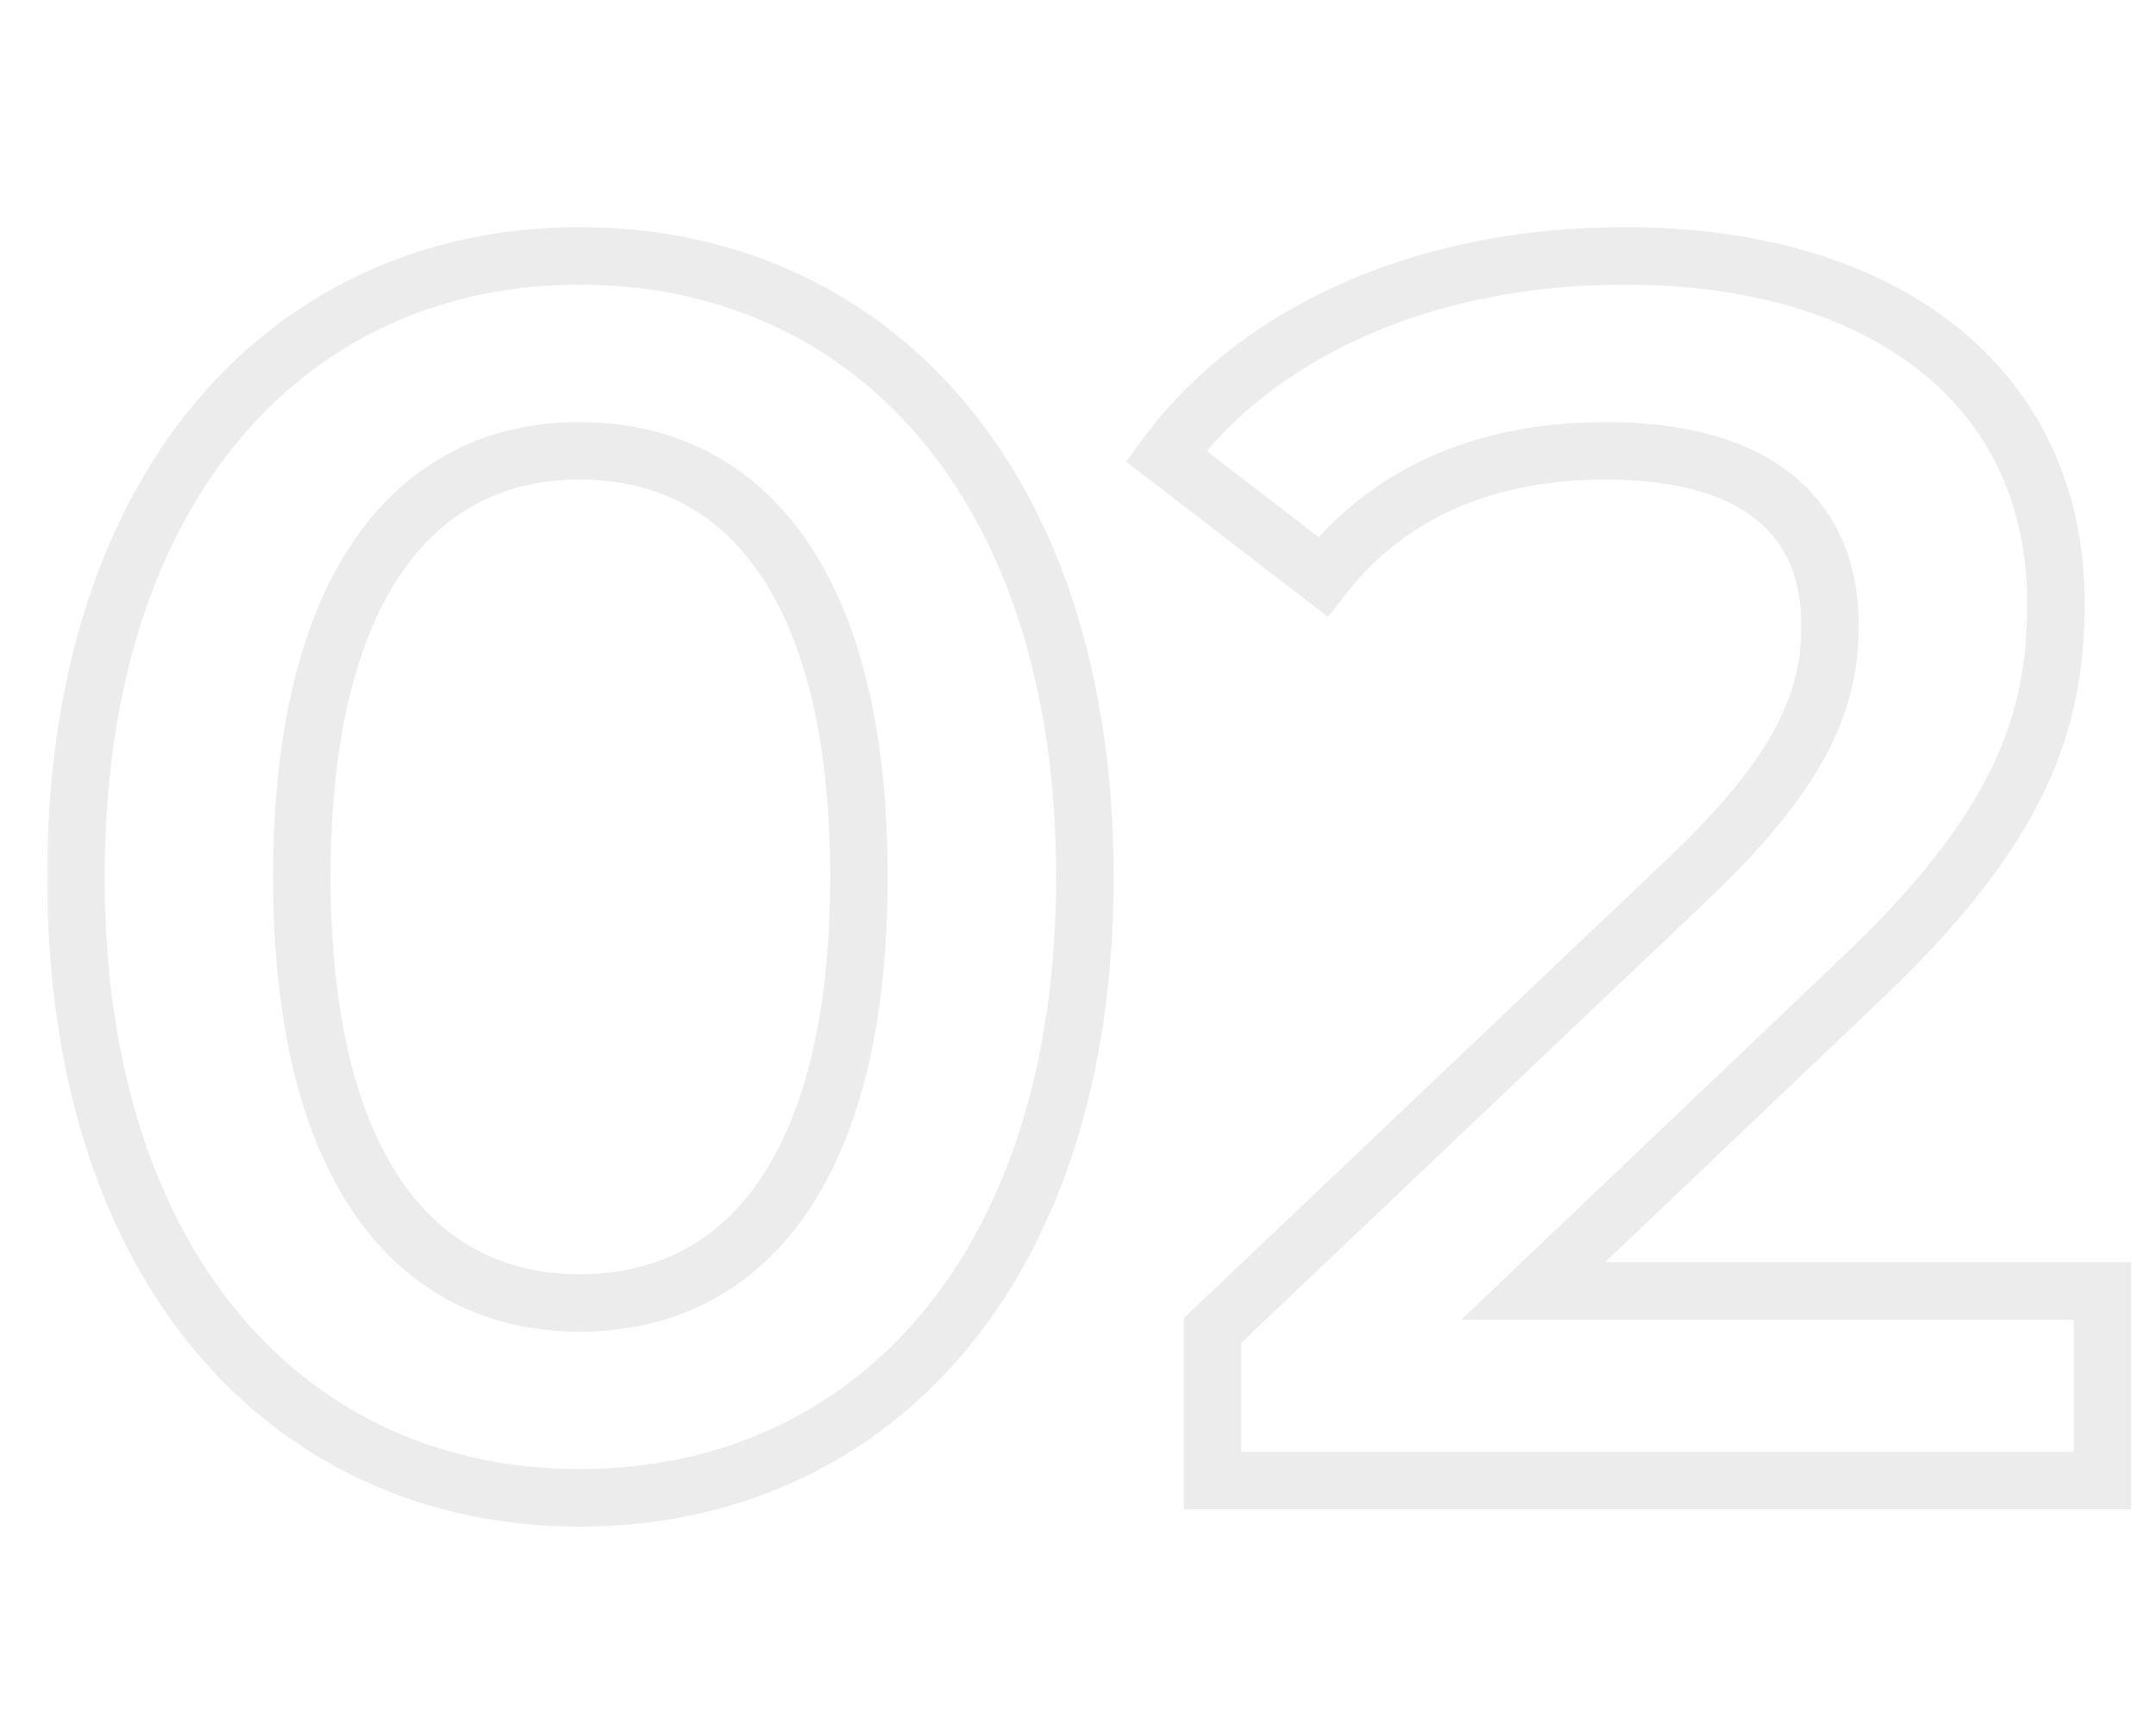<svg width="150" height="120" viewBox="0 0 150 120" fill="none" xmlns="http://www.w3.org/2000/svg">
<mask id="path-1-outside-1_1152_48" maskUnits="userSpaceOnUse" x="3" y="15" width="146" height="92" fill="black">
<rect fill="white" x="3" y="15" width="146" height="92"/>
<path d="M40.32 104.2C20.4 104.2 5.28 88.6 5.28 61C5.28 33.4 20.4 17.8 40.32 17.8C60.36 17.8 75.48 33.4 75.48 61C75.48 88.6 60.36 104.2 40.32 104.2ZM40.32 90.64C51.84 90.64 59.76 81.28 59.76 61C59.76 40.72 51.84 31.36 40.32 31.36C28.92 31.36 21 40.72 21 61C21 81.28 28.92 90.64 40.32 90.64ZM106.676 89.8H146.276V103H84.356V92.56L117.716 60.88C125.876 53.08 127.316 48.16 127.316 43.48C127.316 35.8 122.036 31.36 111.716 31.36C103.556 31.36 96.716 34.12 92.036 40.12L81.116 31.72C87.596 22.96 99.236 17.8 113.036 17.8C131.276 17.8 143.036 27.04 143.036 41.92C143.036 50.08 140.756 57.52 129.116 68.44L106.676 89.8Z"/>
</mask>
<path d="M40.32 102.2C30.915 102.2 22.722 98.534 16.852 91.652C10.96 84.746 7.28 74.445 7.28 61H3.28C3.28 75.155 7.159 86.454 13.808 94.248C20.478 102.066 29.805 106.2 40.32 106.2V102.2ZM7.28 61C7.28 47.555 10.96 37.254 16.852 30.348C22.722 23.466 30.915 19.8 40.32 19.8V15.8C29.805 15.8 20.478 19.934 13.808 27.752C7.159 35.546 3.28 46.845 3.28 61H7.28ZM40.32 19.8C49.789 19.8 58.011 23.469 63.895 30.35C69.799 37.255 73.48 47.555 73.48 61H77.48C77.48 46.845 73.6 35.545 66.935 27.75C60.249 19.931 50.891 15.8 40.32 15.8V19.8ZM73.48 61C73.48 74.445 69.799 84.745 63.895 91.65C58.011 98.531 49.789 102.2 40.32 102.2V106.2C50.891 106.2 60.249 102.069 66.935 94.25C73.6 86.455 77.48 75.155 77.48 61H73.48ZM40.32 92.64C46.697 92.64 52.183 90.01 55.997 84.574C59.745 79.232 61.76 71.356 61.76 61H57.76C57.76 70.924 55.815 77.868 52.723 82.276C49.697 86.59 45.463 88.64 40.32 88.64V92.64ZM61.76 61C61.76 50.644 59.745 42.768 55.997 37.426C52.183 31.99 46.697 29.36 40.32 29.36V33.36C45.463 33.36 49.697 35.41 52.723 39.724C55.815 44.132 57.76 51.076 57.76 61H61.76ZM40.32 29.36C33.996 29.36 28.541 31.996 24.745 37.43C21.015 42.77 19 50.643 19 61H23C23 51.077 24.945 44.13 28.025 39.72C31.039 35.404 35.244 33.36 40.32 33.36V29.36ZM19 61C19 71.357 21.015 79.23 24.745 84.57C28.541 90.004 33.996 92.64 40.32 92.64V88.64C35.244 88.64 31.039 86.596 28.025 82.28C24.945 77.87 23 70.923 23 61H19ZM106.676 89.8L105.297 88.351L101.674 91.8H106.676V89.8ZM146.276 89.8H148.276V87.8H146.276V89.8ZM146.276 103V105H148.276V103H146.276ZM84.356 103H82.356V105H84.356V103ZM84.356 92.56L82.979 91.11L82.356 91.701V92.56H84.356ZM117.716 60.88L119.093 62.33L119.098 62.326L117.716 60.88ZM92.036 40.12L90.817 41.705L92.391 42.916L93.613 41.35L92.036 40.12ZM81.116 31.72L79.508 30.531L78.341 32.108L79.897 33.305L81.116 31.72ZM129.116 68.44L127.748 66.981L127.743 66.986L127.737 66.991L129.116 68.44ZM106.676 91.8H146.276V87.8H106.676V91.8ZM144.276 89.8V103H148.276V89.8H144.276ZM146.276 101H84.356V105H146.276V101ZM86.356 103V92.56H82.356V103H86.356ZM85.734 94.01L119.093 62.33L116.339 59.43L82.979 91.11L85.734 94.01ZM119.098 62.326C123.277 58.331 125.85 54.967 127.369 51.897C128.91 48.781 129.316 46.067 129.316 43.48H125.316C125.316 45.573 125.003 47.659 123.784 50.123C122.542 52.633 120.316 55.629 116.334 59.434L119.098 62.326ZM129.316 43.48C129.316 39.143 127.8 35.487 124.629 32.973C121.533 30.517 117.122 29.36 111.716 29.36V33.36C116.63 33.36 120.02 34.423 122.143 36.107C124.193 37.733 125.316 40.137 125.316 43.48H129.316ZM111.716 29.36C103.078 29.36 95.596 32.305 90.459 38.89L93.613 41.35C97.837 35.935 104.035 33.36 111.716 33.36V29.36ZM93.256 38.535L82.336 30.135L79.897 33.305L90.817 41.705L93.256 38.535ZM82.724 32.909C88.736 24.782 99.7 19.8 113.036 19.8V15.8C98.772 15.8 86.456 21.138 79.508 30.531L82.724 32.909ZM113.036 19.8C121.841 19.8 128.857 22.031 133.628 25.843C138.35 29.615 141.036 35.059 141.036 41.92H145.036C145.036 33.901 141.842 27.285 136.125 22.717C130.455 18.189 122.472 15.8 113.036 15.8V19.8ZM141.036 41.92C141.036 45.786 140.501 49.374 138.636 53.284C136.754 57.229 133.459 61.624 127.748 66.981L130.485 69.899C136.414 64.336 140.078 59.551 142.246 55.006C144.431 50.426 145.036 46.214 145.036 41.92H141.036ZM127.737 66.991L105.297 88.351L108.055 91.249L130.495 69.889L127.737 66.991Z" fill="#818181" fill-opacity="0.15" mask="url(#path-1-outside-1_1152_48)"/>
</svg>
